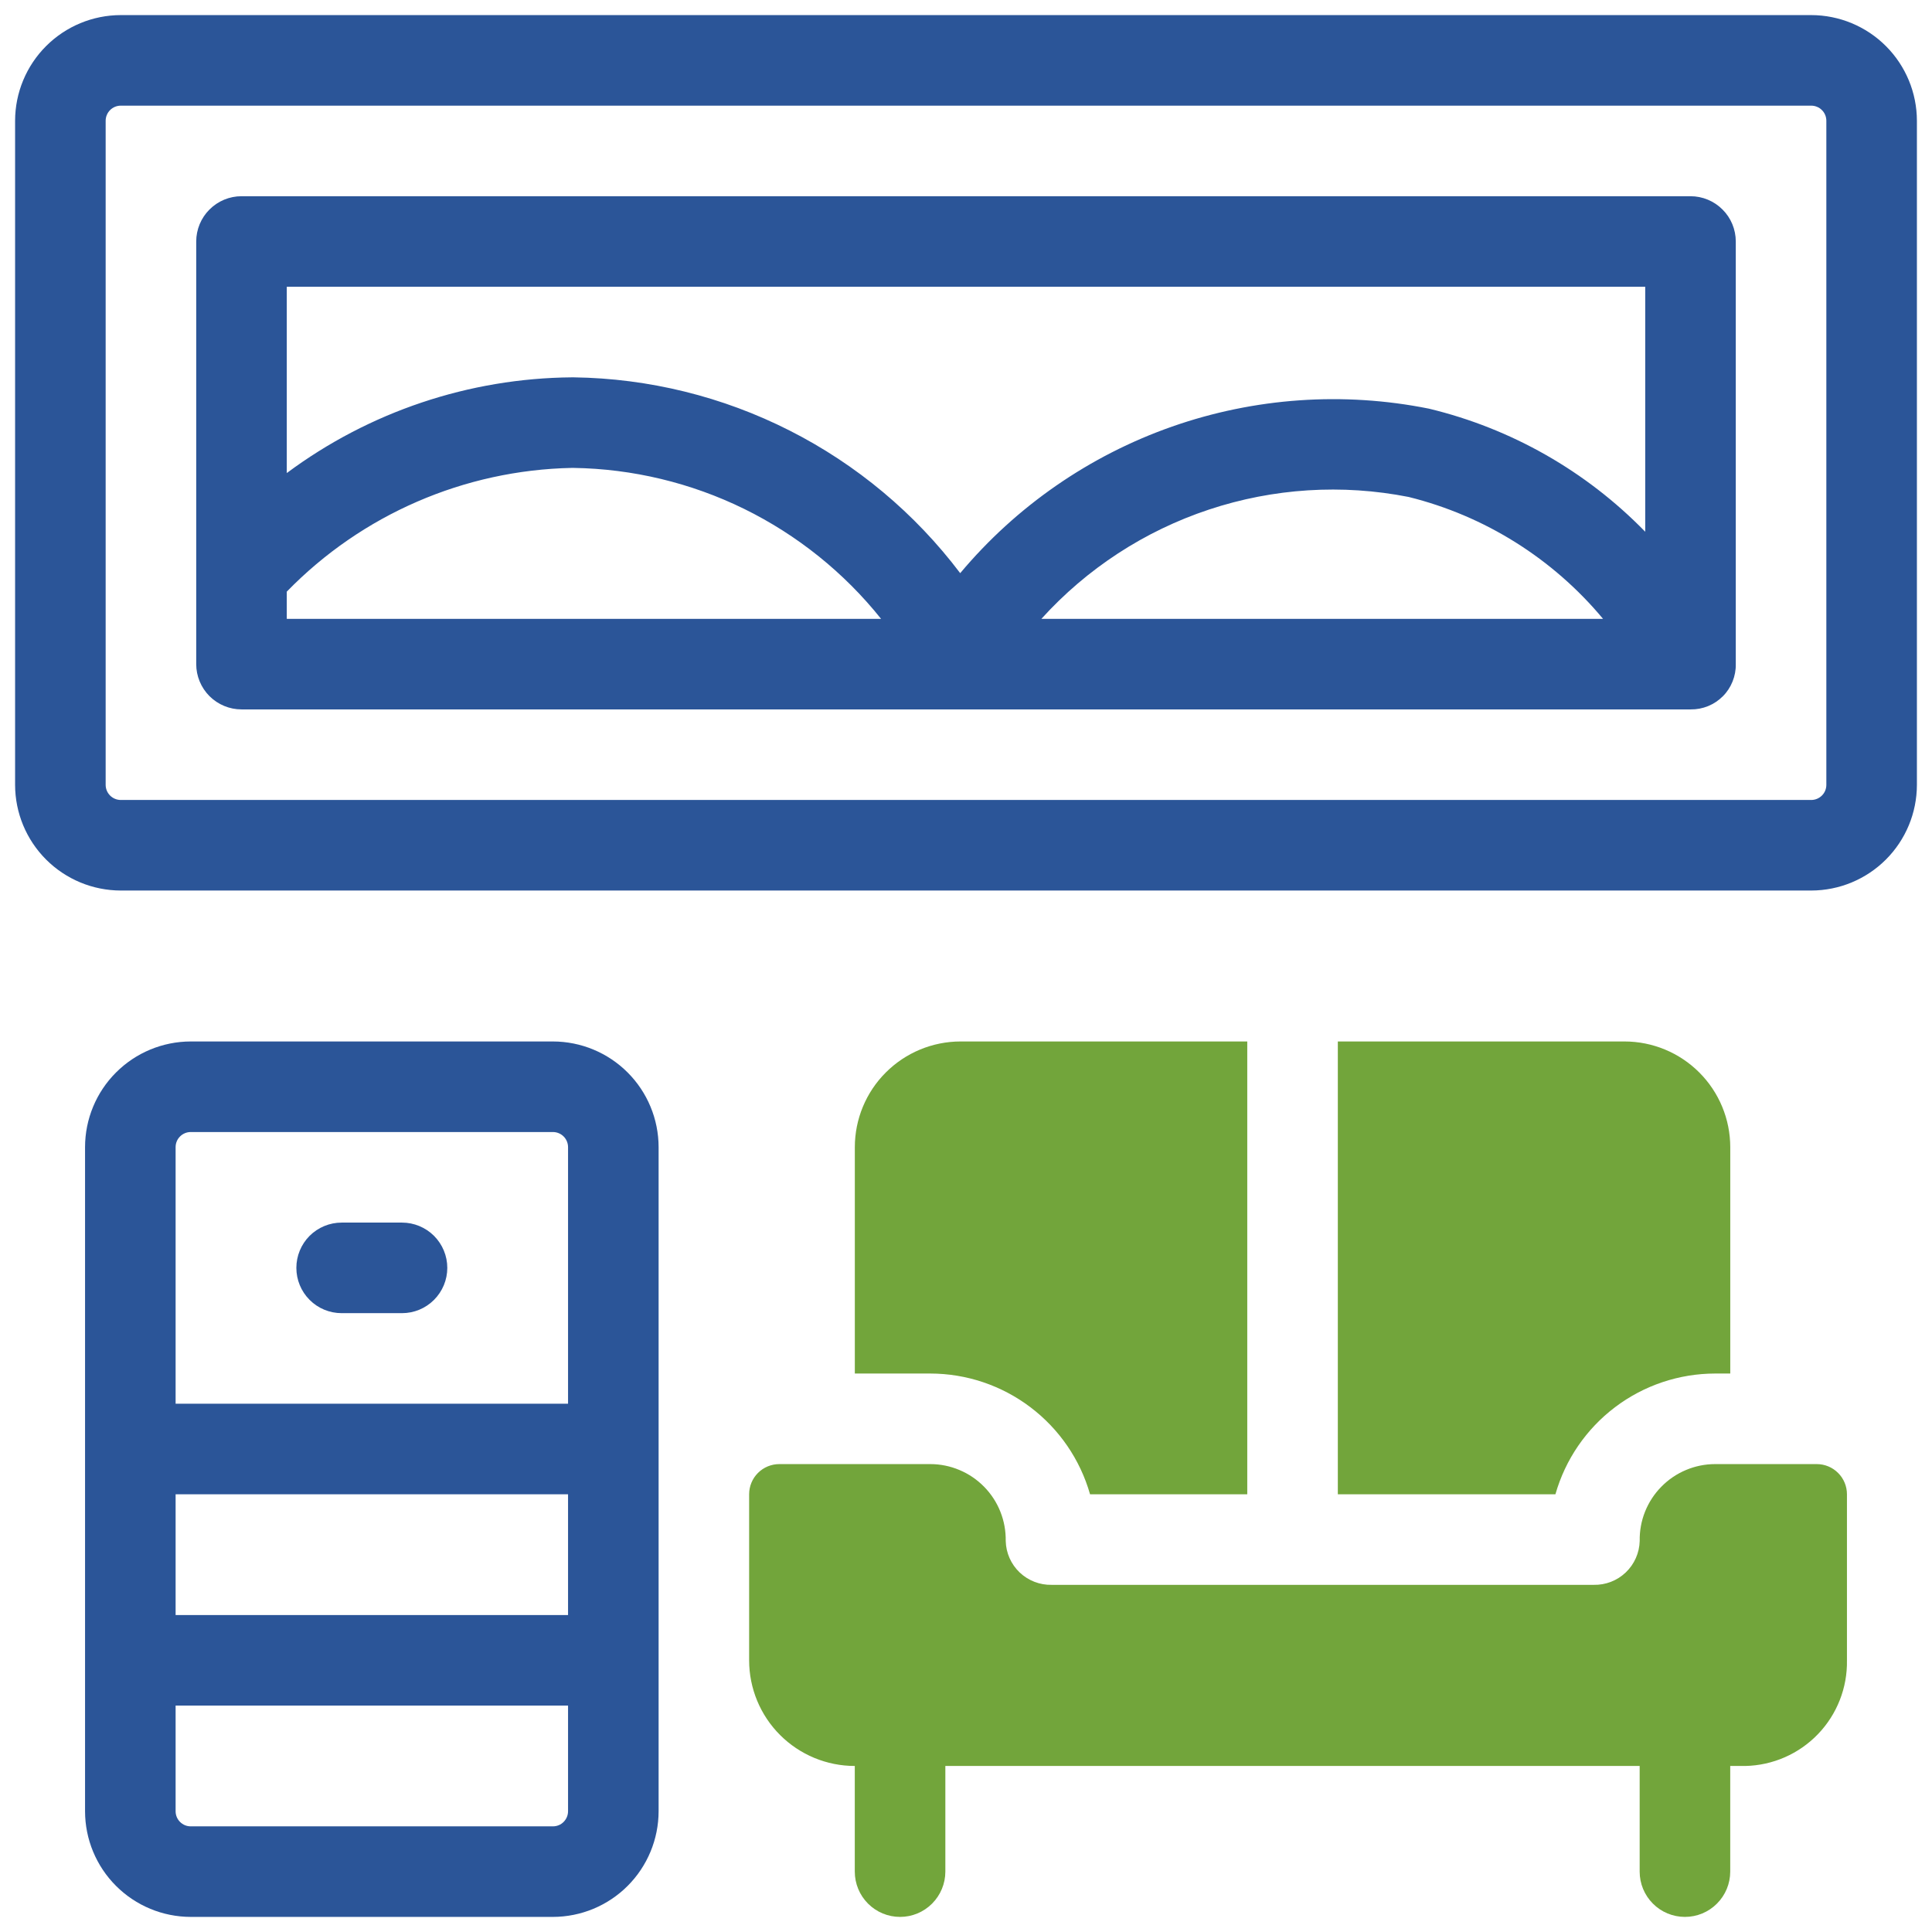 <svg width="48" height="48" viewBox="0 0 48 48" fill="none" xmlns="http://www.w3.org/2000/svg">
<g clip-path="url(#clip0_1911_44705)">
<path d="M45 0.375H3C2.304 0.376 1.637 0.653 1.145 1.145C0.653 1.637 0.376 2.304 0.375 3V19.5C0.376 20.196 0.653 20.863 1.145 21.355C1.637 21.847 2.304 22.124 3 22.125H45C45.696 22.124 46.363 21.847 46.855 21.355C47.347 20.863 47.624 20.196 47.625 19.5V3C47.624 2.304 47.347 1.637 46.855 1.145C46.363 0.653 45.696 0.376 45 0.375ZM45.375 19.5C45.375 19.599 45.336 19.695 45.265 19.765C45.195 19.835 45.099 19.875 45 19.875H3C2.901 19.875 2.805 19.835 2.735 19.765C2.665 19.695 2.625 19.599 2.625 19.5V3C2.625 2.901 2.665 2.805 2.735 2.735C2.805 2.665 2.901 2.625 3 2.625H45C45.099 2.625 45.195 2.665 45.265 2.735C45.336 2.805 45.375 2.901 45.375 3V19.5Z" fill="#2B5598"/>
<path d="M42 4.875H6C5.702 4.875 5.416 4.994 5.205 5.205C4.994 5.415 4.875 5.702 4.875 6V16.5C4.875 16.798 4.994 17.084 5.205 17.296C5.416 17.506 5.702 17.625 6 17.625H42.005C42.153 17.627 42.3 17.599 42.437 17.543C42.574 17.487 42.699 17.404 42.803 17.299C42.908 17.195 42.99 17.07 43.045 16.932C43.1 16.795 43.128 16.648 43.125 16.5V6C43.125 5.702 43.007 5.415 42.795 5.205C42.585 4.994 42.298 4.875 42 4.875ZM40.875 7.125V13.211C39.409 11.705 37.546 10.645 35.502 10.153C33.373 9.726 31.168 9.88 29.118 10.599C27.069 11.318 25.251 12.576 23.856 14.24C22.732 12.752 21.282 11.54 19.618 10.697C17.954 9.853 16.12 9.401 14.255 9.375H14.208C11.655 9.396 9.174 10.229 7.125 11.753V7.125H40.875ZM39.827 15.375H25.873C27.003 14.126 28.438 13.19 30.037 12.66C31.636 12.129 33.345 12.021 34.998 12.347C36.889 12.816 38.58 13.877 39.827 15.375ZM7.125 14.699C8.99 12.783 11.535 11.679 14.208 11.625H14.245C15.717 11.647 17.166 11.995 18.488 12.643C19.809 13.292 20.971 14.225 21.89 15.375H7.125V14.699ZM13.738 25.875H4.738C4.042 25.876 3.375 26.153 2.883 26.645C2.39 27.137 2.114 27.804 2.113 28.5V45C2.114 45.696 2.39 46.363 2.883 46.855C3.375 47.347 4.042 47.624 4.738 47.625H13.738C14.434 47.624 15.101 47.347 15.593 46.855C16.085 46.363 16.362 45.696 16.363 45V28.5C16.362 27.804 16.085 27.137 15.593 26.645C15.101 26.153 14.434 25.876 13.738 25.875ZM4.363 37.125H14.113V40.125H4.363V37.125ZM4.363 28.5C4.363 28.401 4.402 28.305 4.473 28.235C4.543 28.165 4.638 28.125 4.738 28.125H13.738C13.837 28.125 13.933 28.165 14.003 28.235C14.073 28.305 14.113 28.401 14.113 28.5V34.875H4.363V28.5ZM13.738 45.375H4.738C4.638 45.375 4.543 45.336 4.473 45.265C4.402 45.195 4.363 45.099 4.363 45V42.375H14.113V45C14.113 45.099 14.073 45.195 14.003 45.265C13.933 45.336 13.837 45.375 13.738 45.375Z" fill="#2B5598"/>
<path d="M9.988 30.375H8.488C8.189 30.375 7.903 30.494 7.692 30.704C7.481 30.916 7.363 31.202 7.363 31.5C7.363 31.798 7.481 32.084 7.692 32.295C7.903 32.507 8.189 32.625 8.488 32.625H9.988C10.286 32.625 10.572 32.507 10.783 32.295C10.994 32.084 11.113 31.798 11.113 31.5C11.113 31.202 10.994 30.916 10.783 30.704C10.572 30.494 10.286 30.375 9.988 30.375Z" fill="#2B5598"/>
<path d="M33.238 37.125H38.644C38.89 36.262 39.41 35.502 40.126 34.961C40.842 34.419 41.715 34.126 42.613 34.125H42.988V28.5C42.987 27.804 42.71 27.137 42.218 26.645C41.726 26.153 41.059 25.876 40.363 25.875H33.238V37.125ZM23.113 34.125C24.01 34.126 24.883 34.419 25.599 34.961C26.315 35.502 26.836 36.262 27.082 37.125H30.988V25.875H23.863C23.167 25.876 22.5 26.153 22.008 26.645C21.515 27.137 21.239 27.804 21.238 28.5V34.125H23.113Z" fill="#72A53B"/>
<path d="M42.613 36.375C42.363 36.375 42.117 36.425 41.887 36.522C41.657 36.618 41.449 36.76 41.275 36.938C41.1 37.115 40.963 37.326 40.87 37.558C40.778 37.789 40.733 38.037 40.738 38.286C40.73 38.582 40.605 38.863 40.391 39.067C40.176 39.272 39.889 39.382 39.593 39.375H26.131C25.834 39.382 25.548 39.271 25.333 39.067C25.119 38.863 24.994 38.582 24.987 38.286C24.991 38.037 24.946 37.789 24.854 37.558C24.762 37.326 24.624 37.115 24.45 36.938C24.275 36.76 24.067 36.618 23.837 36.522C23.608 36.425 23.361 36.375 23.112 36.375H19.362C19.163 36.375 18.972 36.454 18.831 36.595C18.691 36.735 18.612 36.926 18.612 37.125V41.25C18.612 41.946 18.888 42.614 19.381 43.106C19.873 43.598 20.541 43.875 21.237 43.875V46.5C21.237 46.798 21.355 47.084 21.566 47.295C21.777 47.507 22.063 47.625 22.362 47.625C22.66 47.625 22.946 47.507 23.157 47.295C23.368 47.084 23.487 46.798 23.487 46.5V43.875H40.737V46.5C40.737 46.798 40.855 47.084 41.066 47.295C41.277 47.507 41.563 47.625 41.862 47.625C42.16 47.625 42.446 47.507 42.657 47.295C42.868 47.084 42.987 46.798 42.987 46.5V43.875H43.362C44.044 43.861 44.694 43.576 45.167 43.084C45.64 42.592 45.899 41.933 45.887 41.25V37.125C45.887 36.926 45.808 36.735 45.667 36.595C45.527 36.454 45.336 36.375 45.137 36.375H42.613Z" fill="#72A53B"/>
</g>
<defs>
<clipPath id="clip0_1911_44705">
<rect width="48" height="48" fill="white"/>
</clipPath>
</defs>
</svg>
